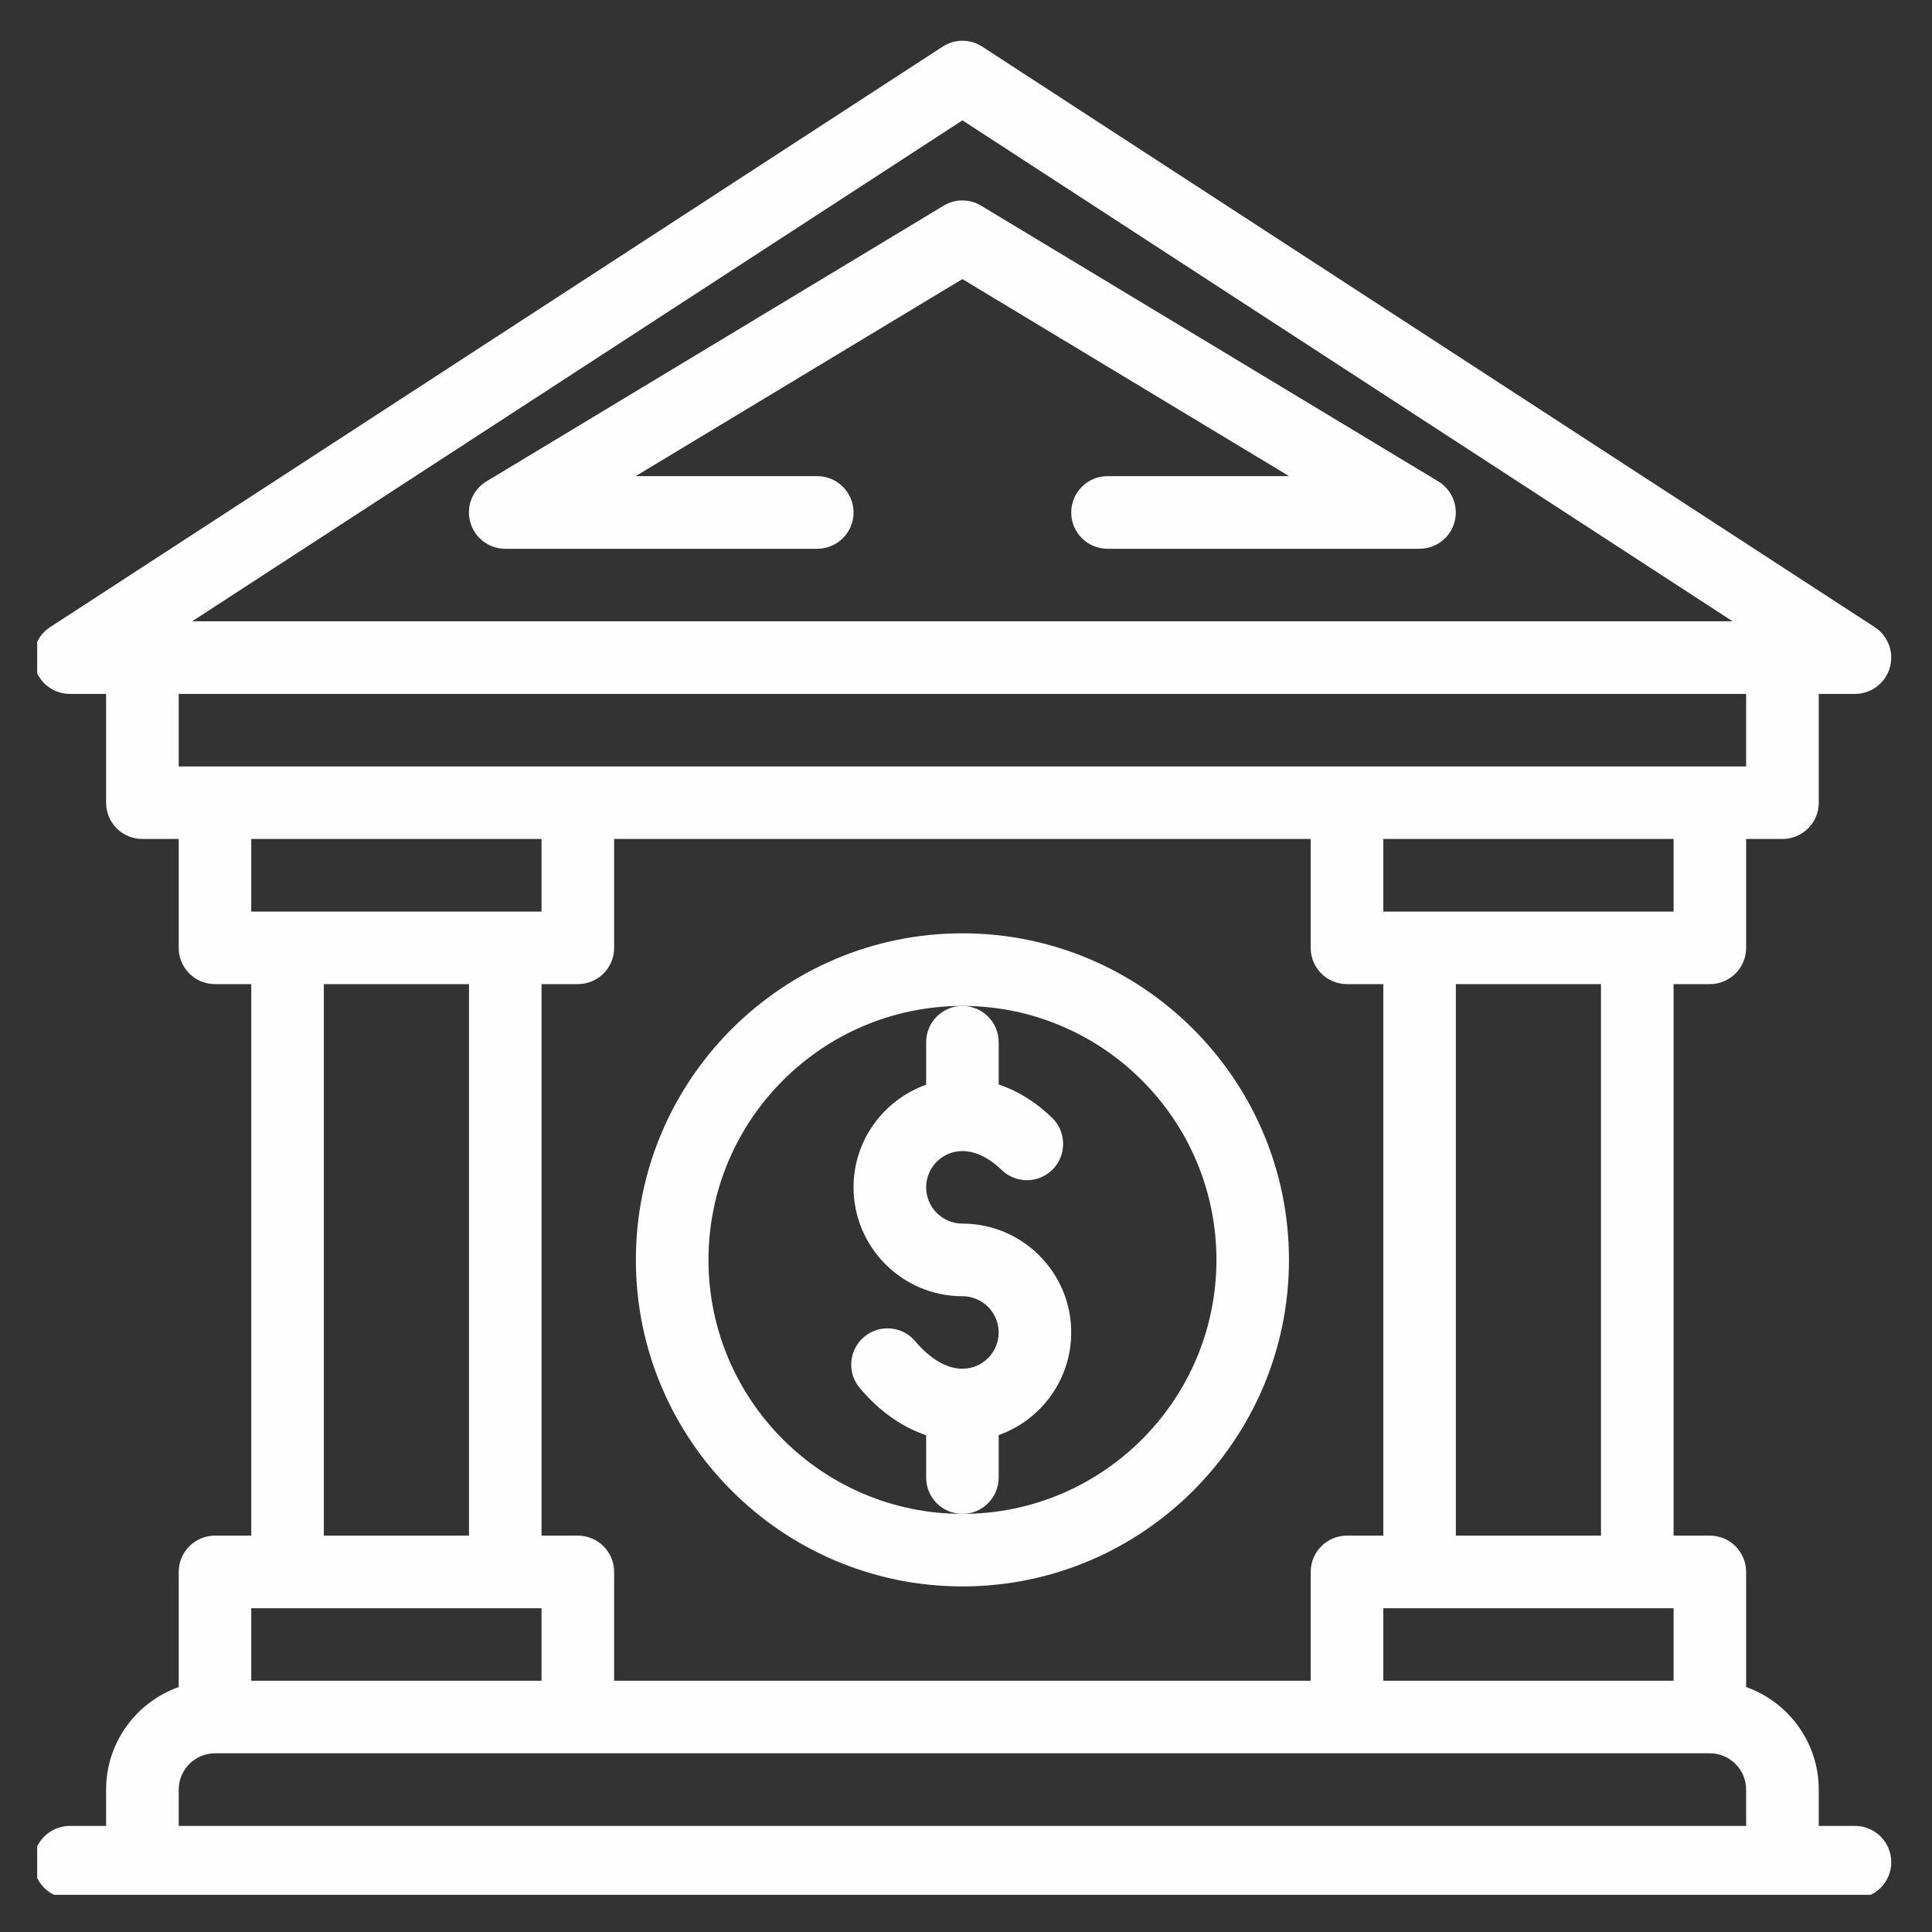 <svg width="24" height="24" viewBox="0 0 24 24" fill="none" xmlns="http://www.w3.org/2000/svg">
<rect x="0" y="0" width="24" height="24" fill="#333333" stroke="none"/>
<g clip-path="url(#clip0_31_18176)">
<path d="M17.867 5.98L12.188 2.555C12.045 2.468 11.865 2.468 11.722 2.555L6.043 5.98C5.87 6.084 5.787 6.292 5.842 6.487C5.896 6.682 6.074 6.817 6.276 6.817H10.152C10.401 6.817 10.603 6.615 10.603 6.366C10.603 6.117 10.401 5.915 10.152 5.915H7.896L11.955 3.467L16.014 5.915H13.758C13.509 5.915 13.307 6.117 13.307 6.366C13.307 6.615 13.509 6.817 13.758 6.817H17.634C17.836 6.817 18.014 6.682 18.068 6.487C18.122 6.292 18.04 6.084 17.867 5.98Z" fill="#FEFEFE"/>
<path d="M23.043 22.682H22.593V22.231C22.593 21.644 22.216 21.143 21.691 20.957V19.527C21.691 19.278 21.489 19.076 21.24 19.076H20.79V12.225H21.24C21.489 12.225 21.691 12.024 21.691 11.775V10.422H22.142C22.391 10.422 22.593 10.221 22.593 9.972V8.62H23.043C23.243 8.62 23.419 8.488 23.475 8.297C23.532 8.106 23.456 7.9 23.289 7.791L12.201 0.579C12.052 0.482 11.859 0.482 11.71 0.579L0.622 7.791C0.455 7.9 0.379 8.106 0.436 8.297C0.492 8.488 0.668 8.62 0.868 8.62H1.318V9.972C1.318 10.221 1.52 10.422 1.769 10.422H2.22V11.775C2.22 12.024 2.422 12.225 2.671 12.225H3.121V19.076H2.671C2.422 19.076 2.22 19.278 2.22 19.527V20.957C1.695 21.143 1.318 21.644 1.318 22.231V22.682H0.868C0.619 22.682 0.417 22.884 0.417 23.133C0.417 23.382 0.619 23.583 0.868 23.583H23.043C23.292 23.583 23.494 23.382 23.494 23.133C23.494 22.884 23.292 22.682 23.043 22.682ZM17.184 20.879V19.978H20.79V20.879H17.184ZM7.629 20.879V19.527C7.629 19.278 7.427 19.076 7.178 19.076H6.727V12.225H7.178C7.427 12.225 7.629 12.024 7.629 11.775V10.422H16.282V11.775C16.282 12.024 16.484 12.225 16.733 12.225H17.184V19.076H16.733C16.484 19.076 16.282 19.278 16.282 19.527V20.879H7.629ZM19.888 19.076H18.085V12.225H19.888V19.076ZM20.79 11.324H17.184V10.422H20.79V11.324ZM11.956 1.495L21.523 7.718H2.387L11.956 1.495ZM21.691 8.62V9.521H2.22V8.62H21.691ZM6.727 10.422V11.324H3.121V10.422H6.727ZM5.826 12.225V19.076H4.023V12.225H5.826ZM6.727 19.978V20.879H3.121V19.978H6.727ZM2.22 22.231C2.22 21.983 2.422 21.78 2.671 21.78H21.24C21.489 21.78 21.691 21.983 21.691 22.231V22.682H2.22V22.231Z" fill="#FEFEFE"/>
<path d="M11.956 11.594C9.719 11.594 7.899 13.414 7.899 15.651C7.899 17.887 9.719 19.707 11.956 19.707C14.193 19.707 16.012 17.887 16.012 15.651C16.012 13.414 14.193 11.594 11.956 11.594ZM11.956 18.806C10.216 18.806 8.801 17.39 8.801 15.651C8.801 13.911 10.216 12.496 11.956 12.496C13.696 12.496 15.111 13.911 15.111 15.651C15.111 17.39 13.696 18.806 11.956 18.806Z" fill="#FEFEFE"/>
<path d="M12.406 18.355V17.827C12.931 17.641 13.307 17.14 13.307 16.552C13.307 15.807 12.701 15.2 11.955 15.2C11.707 15.2 11.505 14.998 11.505 14.749C11.505 14.501 11.707 14.299 11.955 14.299C12.115 14.299 12.284 14.38 12.443 14.534C12.622 14.707 12.907 14.703 13.08 14.524C13.253 14.345 13.248 14.059 13.07 13.886C12.841 13.665 12.612 13.54 12.406 13.472V12.947C12.406 12.698 12.204 12.496 11.955 12.496C11.706 12.496 11.505 12.698 11.505 12.947V13.475C10.98 13.661 10.603 14.162 10.603 14.749C10.603 15.495 11.21 16.102 11.955 16.102C12.204 16.102 12.406 16.304 12.406 16.552C12.406 16.801 12.204 17.003 11.955 17.003C11.763 17.003 11.555 16.882 11.37 16.662C11.21 16.471 10.925 16.447 10.735 16.607C10.544 16.767 10.52 17.052 10.68 17.242C10.921 17.529 11.204 17.728 11.505 17.829V18.355C11.505 18.604 11.706 18.806 11.955 18.806C12.204 18.806 12.406 18.604 12.406 18.355Z" fill="#FEFEFE"/>
</g>
<defs>
<clipPath id="clip0_31_18176">
<rect width="23.077" height="23.077" fill="white" transform="translate(0.462 0.461)"/>
</clipPath>
</defs>
</svg>
